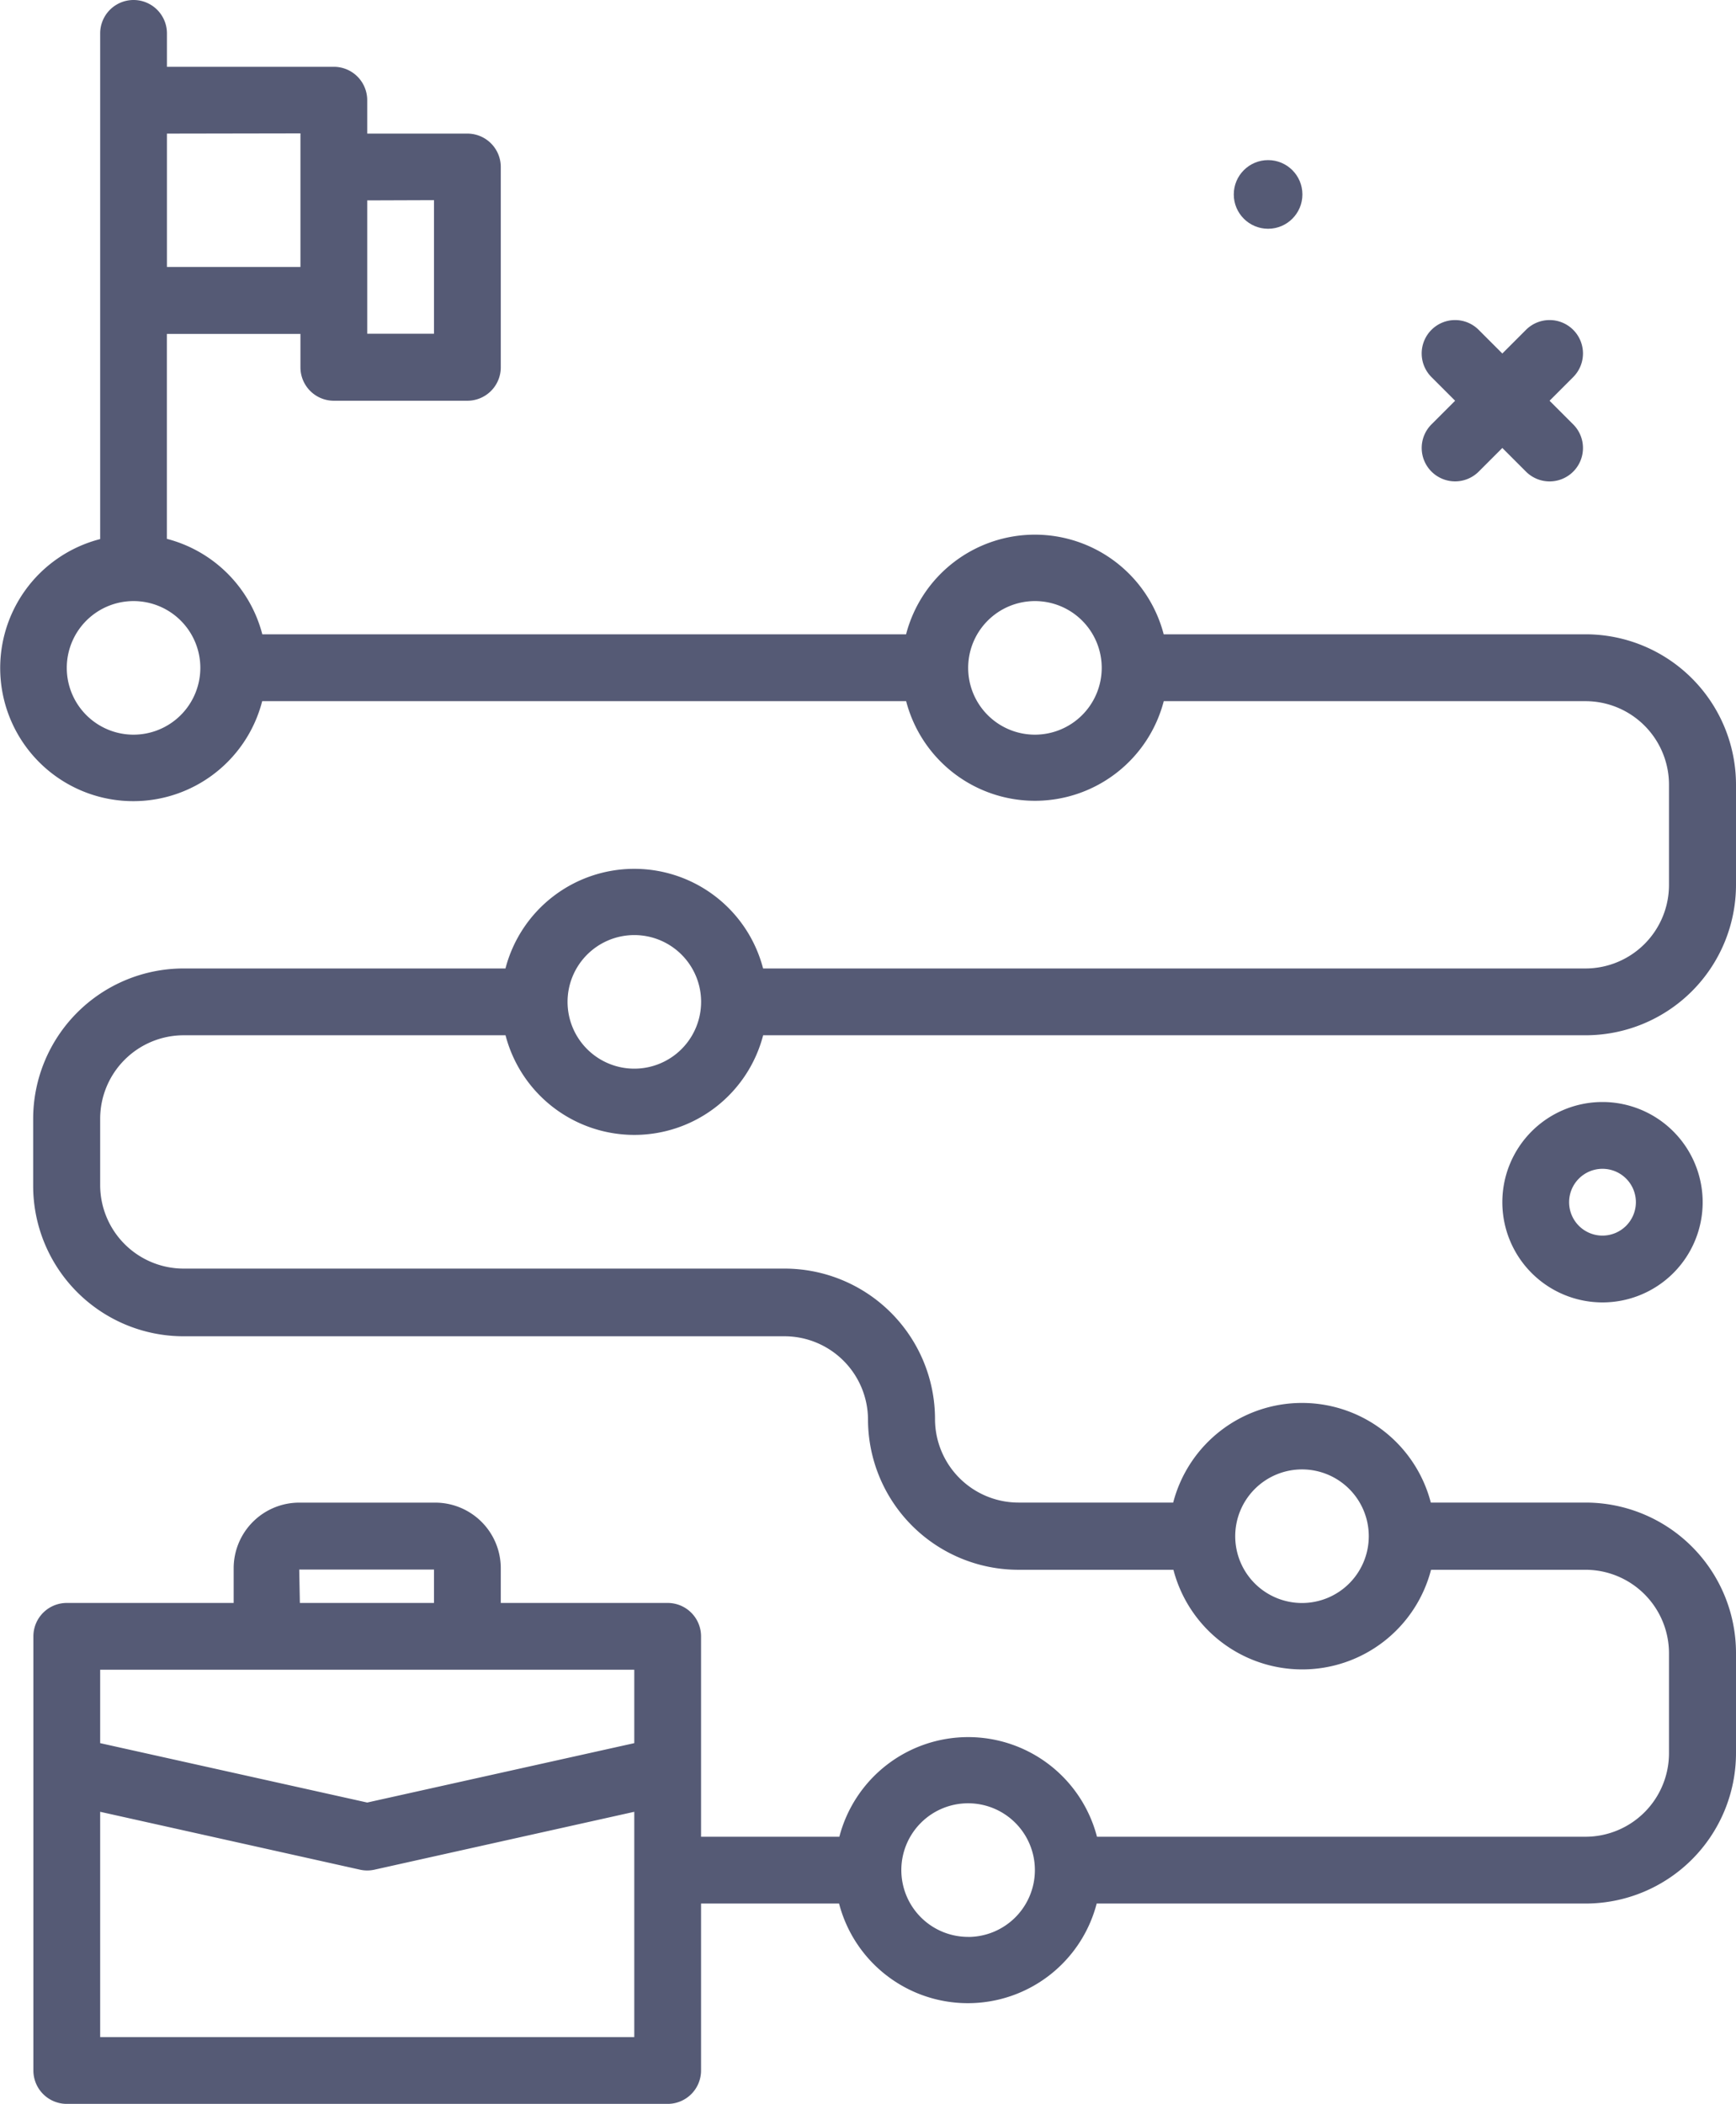 <svg xmlns="http://www.w3.org/2000/svg" width="30" height="36.346" viewBox="0 0 30 36.346"><g transform="translate(0)"><circle cx="0.593" cy="0.593" r="0.593" transform="translate(21.321 2.766)" fill="#555a75"/><path d="M227.731,156a1.731,1.731,0,1,0,1.731,1.731A1.733,1.733,0,0,0,227.731,156Zm0,2.308a.577.577,0,1,1,.577-.577A.578.578,0,0,1,227.731,158.308Z" transform="translate(-200.038 -136.962)" fill="#555a75"/><path d="M216.513,64.961a.577.577,0,0,0,.816,0l.408-.408.408.408a.577.577,0,1,0,.816-.816l-.408-.408.408-.408a.577.577,0,1,0-.816-.816l-.408.408-.408-.408a.577.577,0,1,0-.816.816l.408.408-.408.408A.576.576,0,0,0,216.513,64.961Z" transform="translate(-191.775 -56.814)" fill="#555a75"/><path d="M76,37.558a2.6,2.6,0,0,0-2.6-2.6H66.11a2.3,2.3,0,0,0-4.452,0H50.533a2.3,2.3,0,0,0-1.649-1.649V29.769h2.308v.577a.577.577,0,0,0,.577.577h2.308a.577.577,0,0,0,.577-.577V26.885a.577.577,0,0,0-.577-.577H52.346v-.577a.577.577,0,0,0-.577-.577H48.885v-.577a.577.577,0,1,0-1.154,0v8.736a2.3,2.3,0,1,0,2.8,2.8H61.659a2.3,2.3,0,0,0,4.452,0H73.4a1.444,1.444,0,0,1,1.442,1.442v1.731A1.444,1.444,0,0,1,73.4,40.731H59.187a2.3,2.3,0,0,0-4.452,0H49.173a2.6,2.6,0,0,0-2.6,2.6v1.154a2.6,2.6,0,0,0,2.6,2.6H59.558A1.444,1.444,0,0,1,61,48.519a2.6,2.6,0,0,0,2.6,2.6h2.678a2.3,2.3,0,0,0,4.452,0H73.4a1.444,1.444,0,0,1,1.442,1.442v1.731A1.444,1.444,0,0,1,73.4,55.731H64.957a2.3,2.3,0,0,0-4.452,0h-2.39V52.269a.577.577,0,0,0-.577-.577H54.654v-.6a1.134,1.134,0,0,0-1.133-1.133h-2.35a1.134,1.134,0,0,0-1.133,1.133v.6H47.154a.577.577,0,0,0-.577.577v7.5a.577.577,0,0,0,.577.577H57.538a.577.577,0,0,0,.577-.577V56.885H60.5a2.3,2.3,0,0,0,4.452,0H73.4a2.6,2.6,0,0,0,2.6-2.6V52.558a2.6,2.6,0,0,0-2.6-2.6H70.726a2.3,2.3,0,0,0-4.452,0H63.6a1.444,1.444,0,0,1-1.442-1.442,2.6,2.6,0,0,0-2.6-2.6H49.173a1.444,1.444,0,0,1-1.442-1.442V43.327a1.444,1.444,0,0,1,1.442-1.442h5.563a2.3,2.3,0,0,0,4.452,0H73.4a2.6,2.6,0,0,0,2.6-2.6Zm-22.5-10.1v2.308H52.346V27.462Zm-2.308-1.154v2.308H48.885V26.308ZM48.308,36.692a1.154,1.154,0,1,1,1.154-1.154A1.155,1.155,0,0,1,48.308,36.692Zm15.577,0a1.154,1.154,0,1,1,1.154-1.154A1.155,1.155,0,0,1,63.885,36.692ZM51.171,51.115H53.5v.577H51.182Zm5.79,1.731v1.268L52.346,55.14l-4.615-1.026V52.846Zm0,6.346H47.731V55.3l4.49,1a.572.572,0,0,0,.25,0l4.49-1Zm5.769-1.731a1.154,1.154,0,1,1,1.154-1.154A1.155,1.155,0,0,1,62.731,57.462ZM68.5,49.385a1.154,1.154,0,1,1-1.154,1.154A1.155,1.155,0,0,1,68.5,49.385ZM56.962,42.462a1.154,1.154,0,1,1,1.154-1.154A1.155,1.155,0,0,1,56.962,42.462Z" transform="translate(-46 -24)" fill="#555a75"/></g></svg>